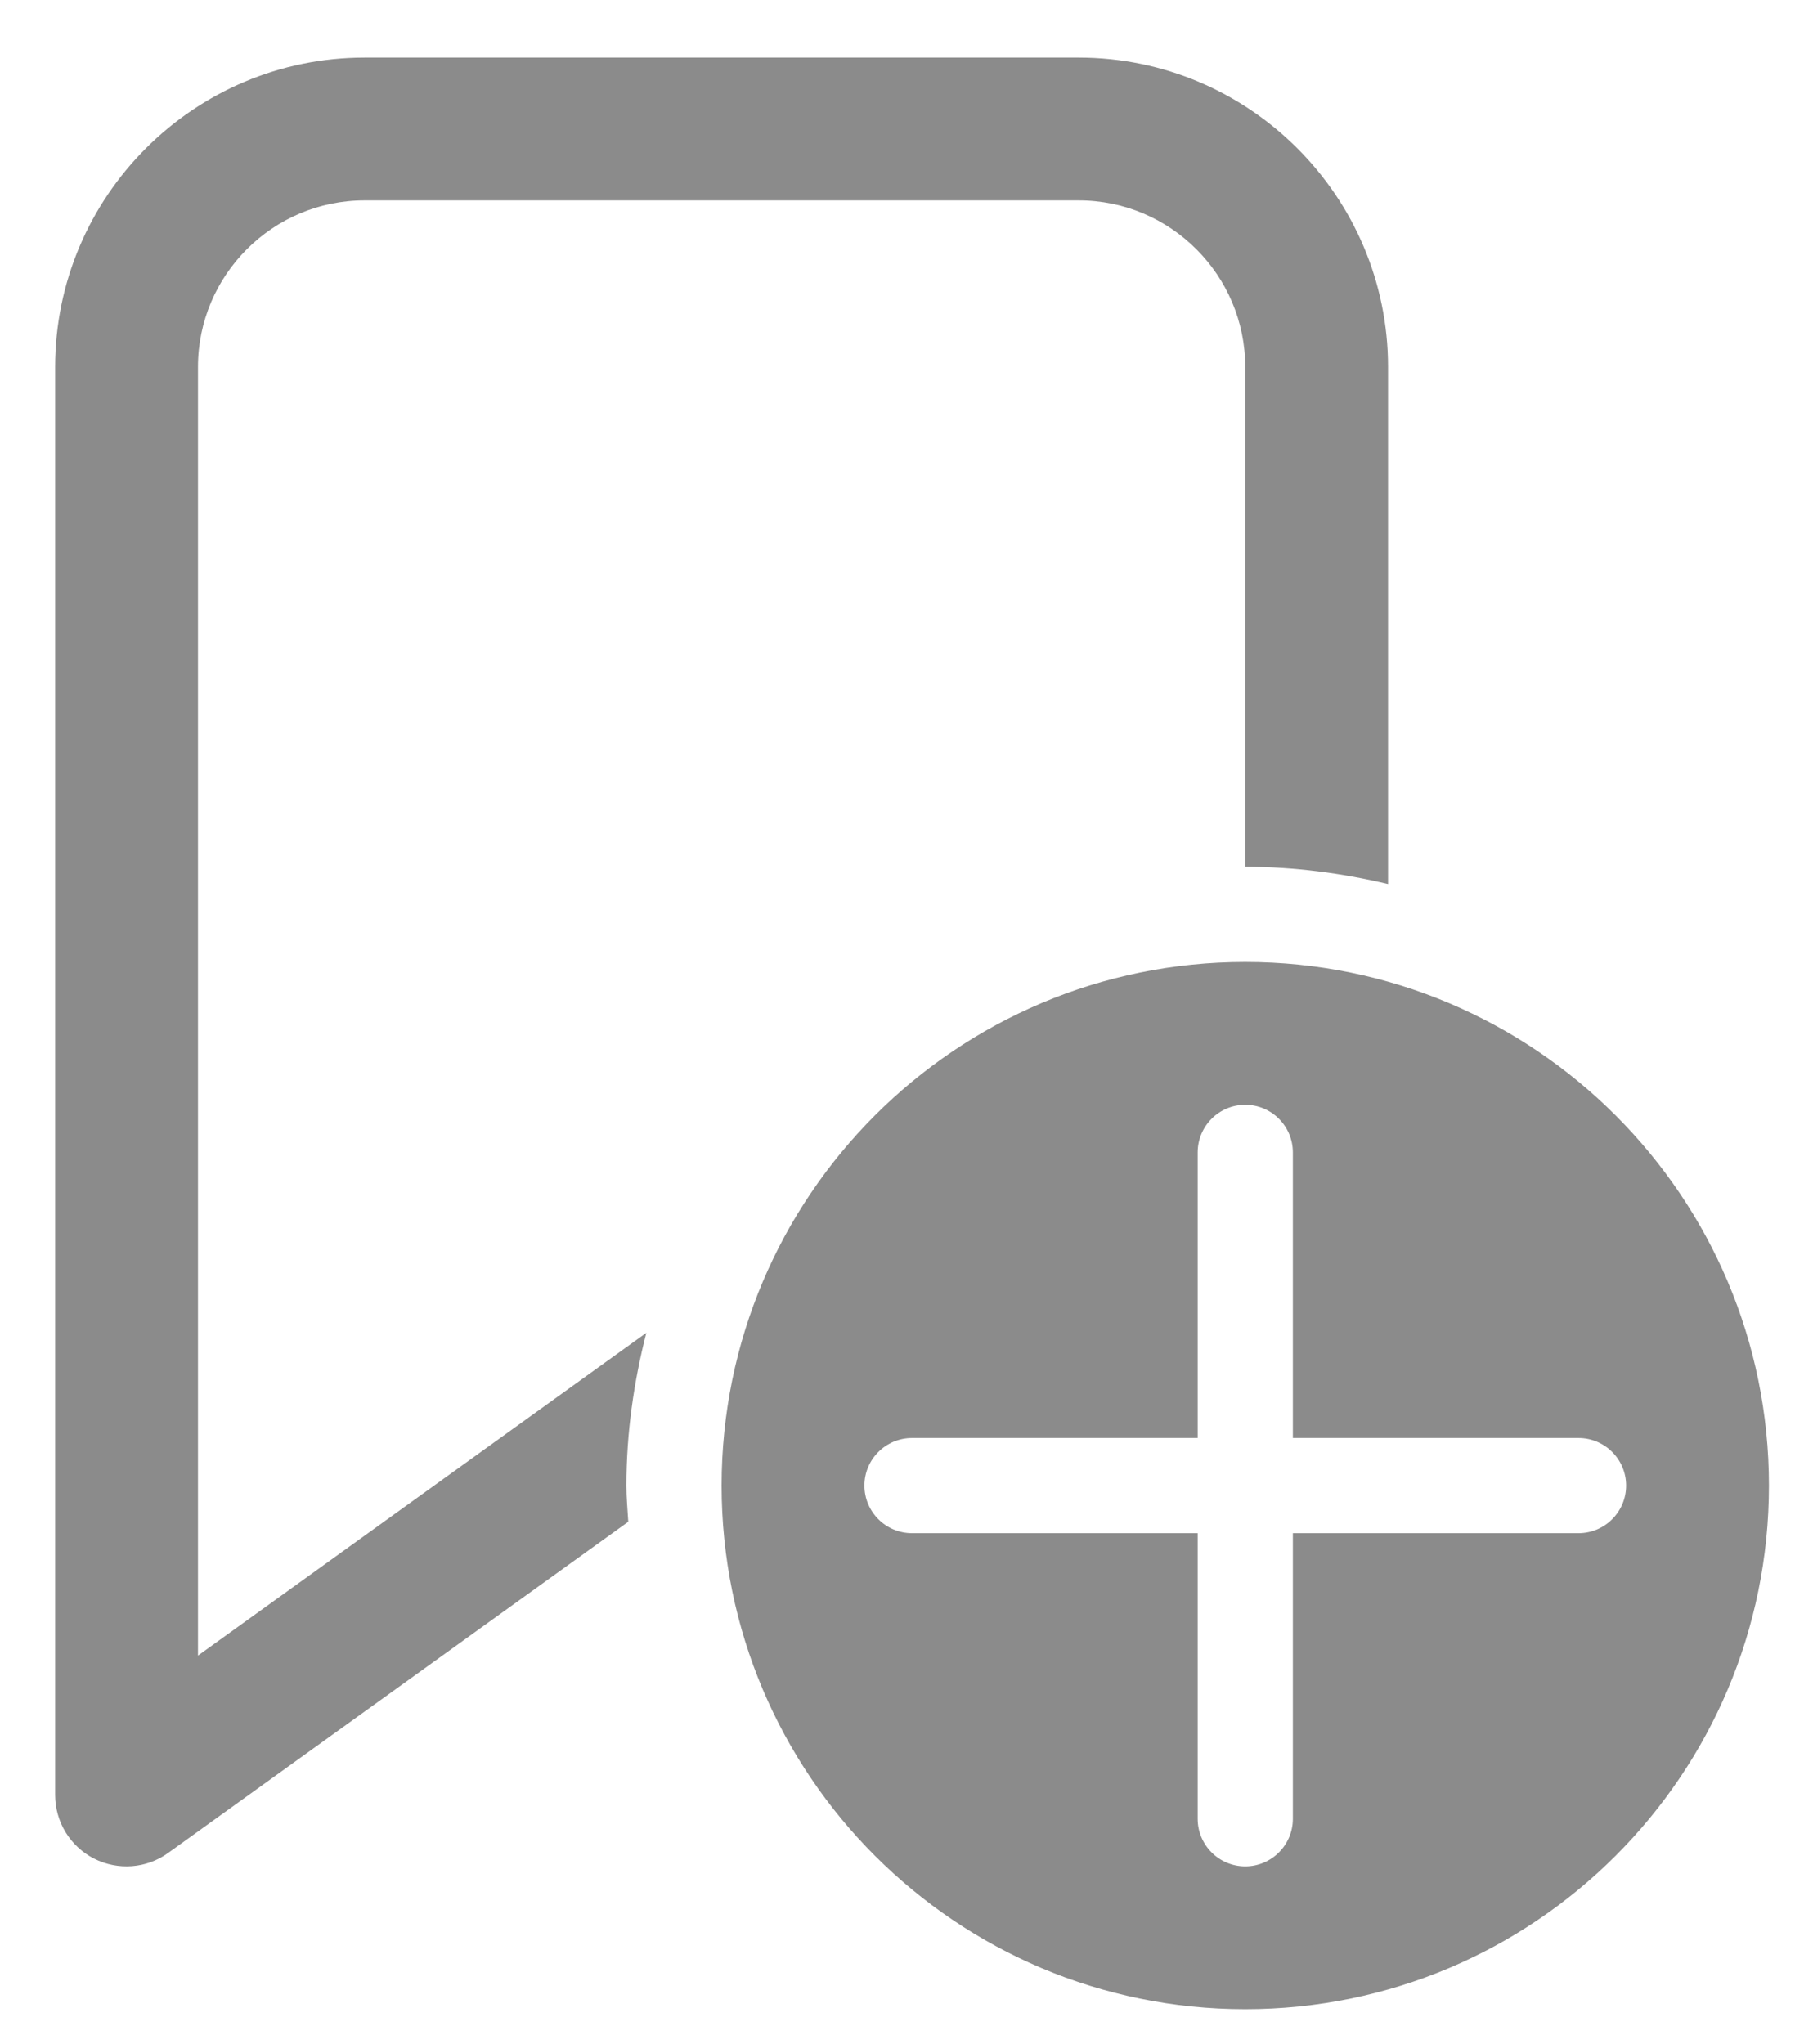 <svg width="30" height="34" viewBox="0 0 30 34" fill="none" xmlns="http://www.w3.org/2000/svg">
<path d="M6.062 0.958C3.225 0.958 0.917 3.267 0.917 6.104V29.854C0.917 30.3 1.166 30.709 1.563 30.912C1.96 31.114 2.437 31.079 2.798 30.817L10.448 25.31C10.436 25.11 10.417 24.912 10.417 24.708C10.417 23.83 10.54 22.983 10.748 22.168L3.292 27.536V6.104C3.292 4.576 4.535 3.333 6.062 3.333H17.938C19.465 3.333 20.708 4.576 20.708 6.104V14.417C21.527 14.417 22.319 14.523 23.083 14.704V6.104C23.083 3.267 20.775 0.958 17.938 0.958H6.062ZM20.708 16C15.899 16 12 19.899 12 24.708C12 29.518 15.899 33.417 20.708 33.417C25.518 33.417 29.417 29.518 29.417 24.708C29.417 19.899 25.518 16 20.708 16ZM20.708 18.375C21.145 18.375 21.5 18.73 21.5 19.167V23.917H26.25C26.687 23.917 27.042 24.271 27.042 24.708C27.042 25.145 26.687 25.5 26.25 25.5H21.5V30.25C21.5 30.687 21.145 31.042 20.708 31.042C20.271 31.042 19.917 30.687 19.917 30.25V25.5H15.167C14.73 25.5 14.375 25.145 14.375 24.708C14.375 24.271 14.73 23.917 15.167 23.917H19.917V19.167C19.917 18.73 20.271 18.375 20.708 18.375Z" fill="#8B8B8B"/>
</svg>
